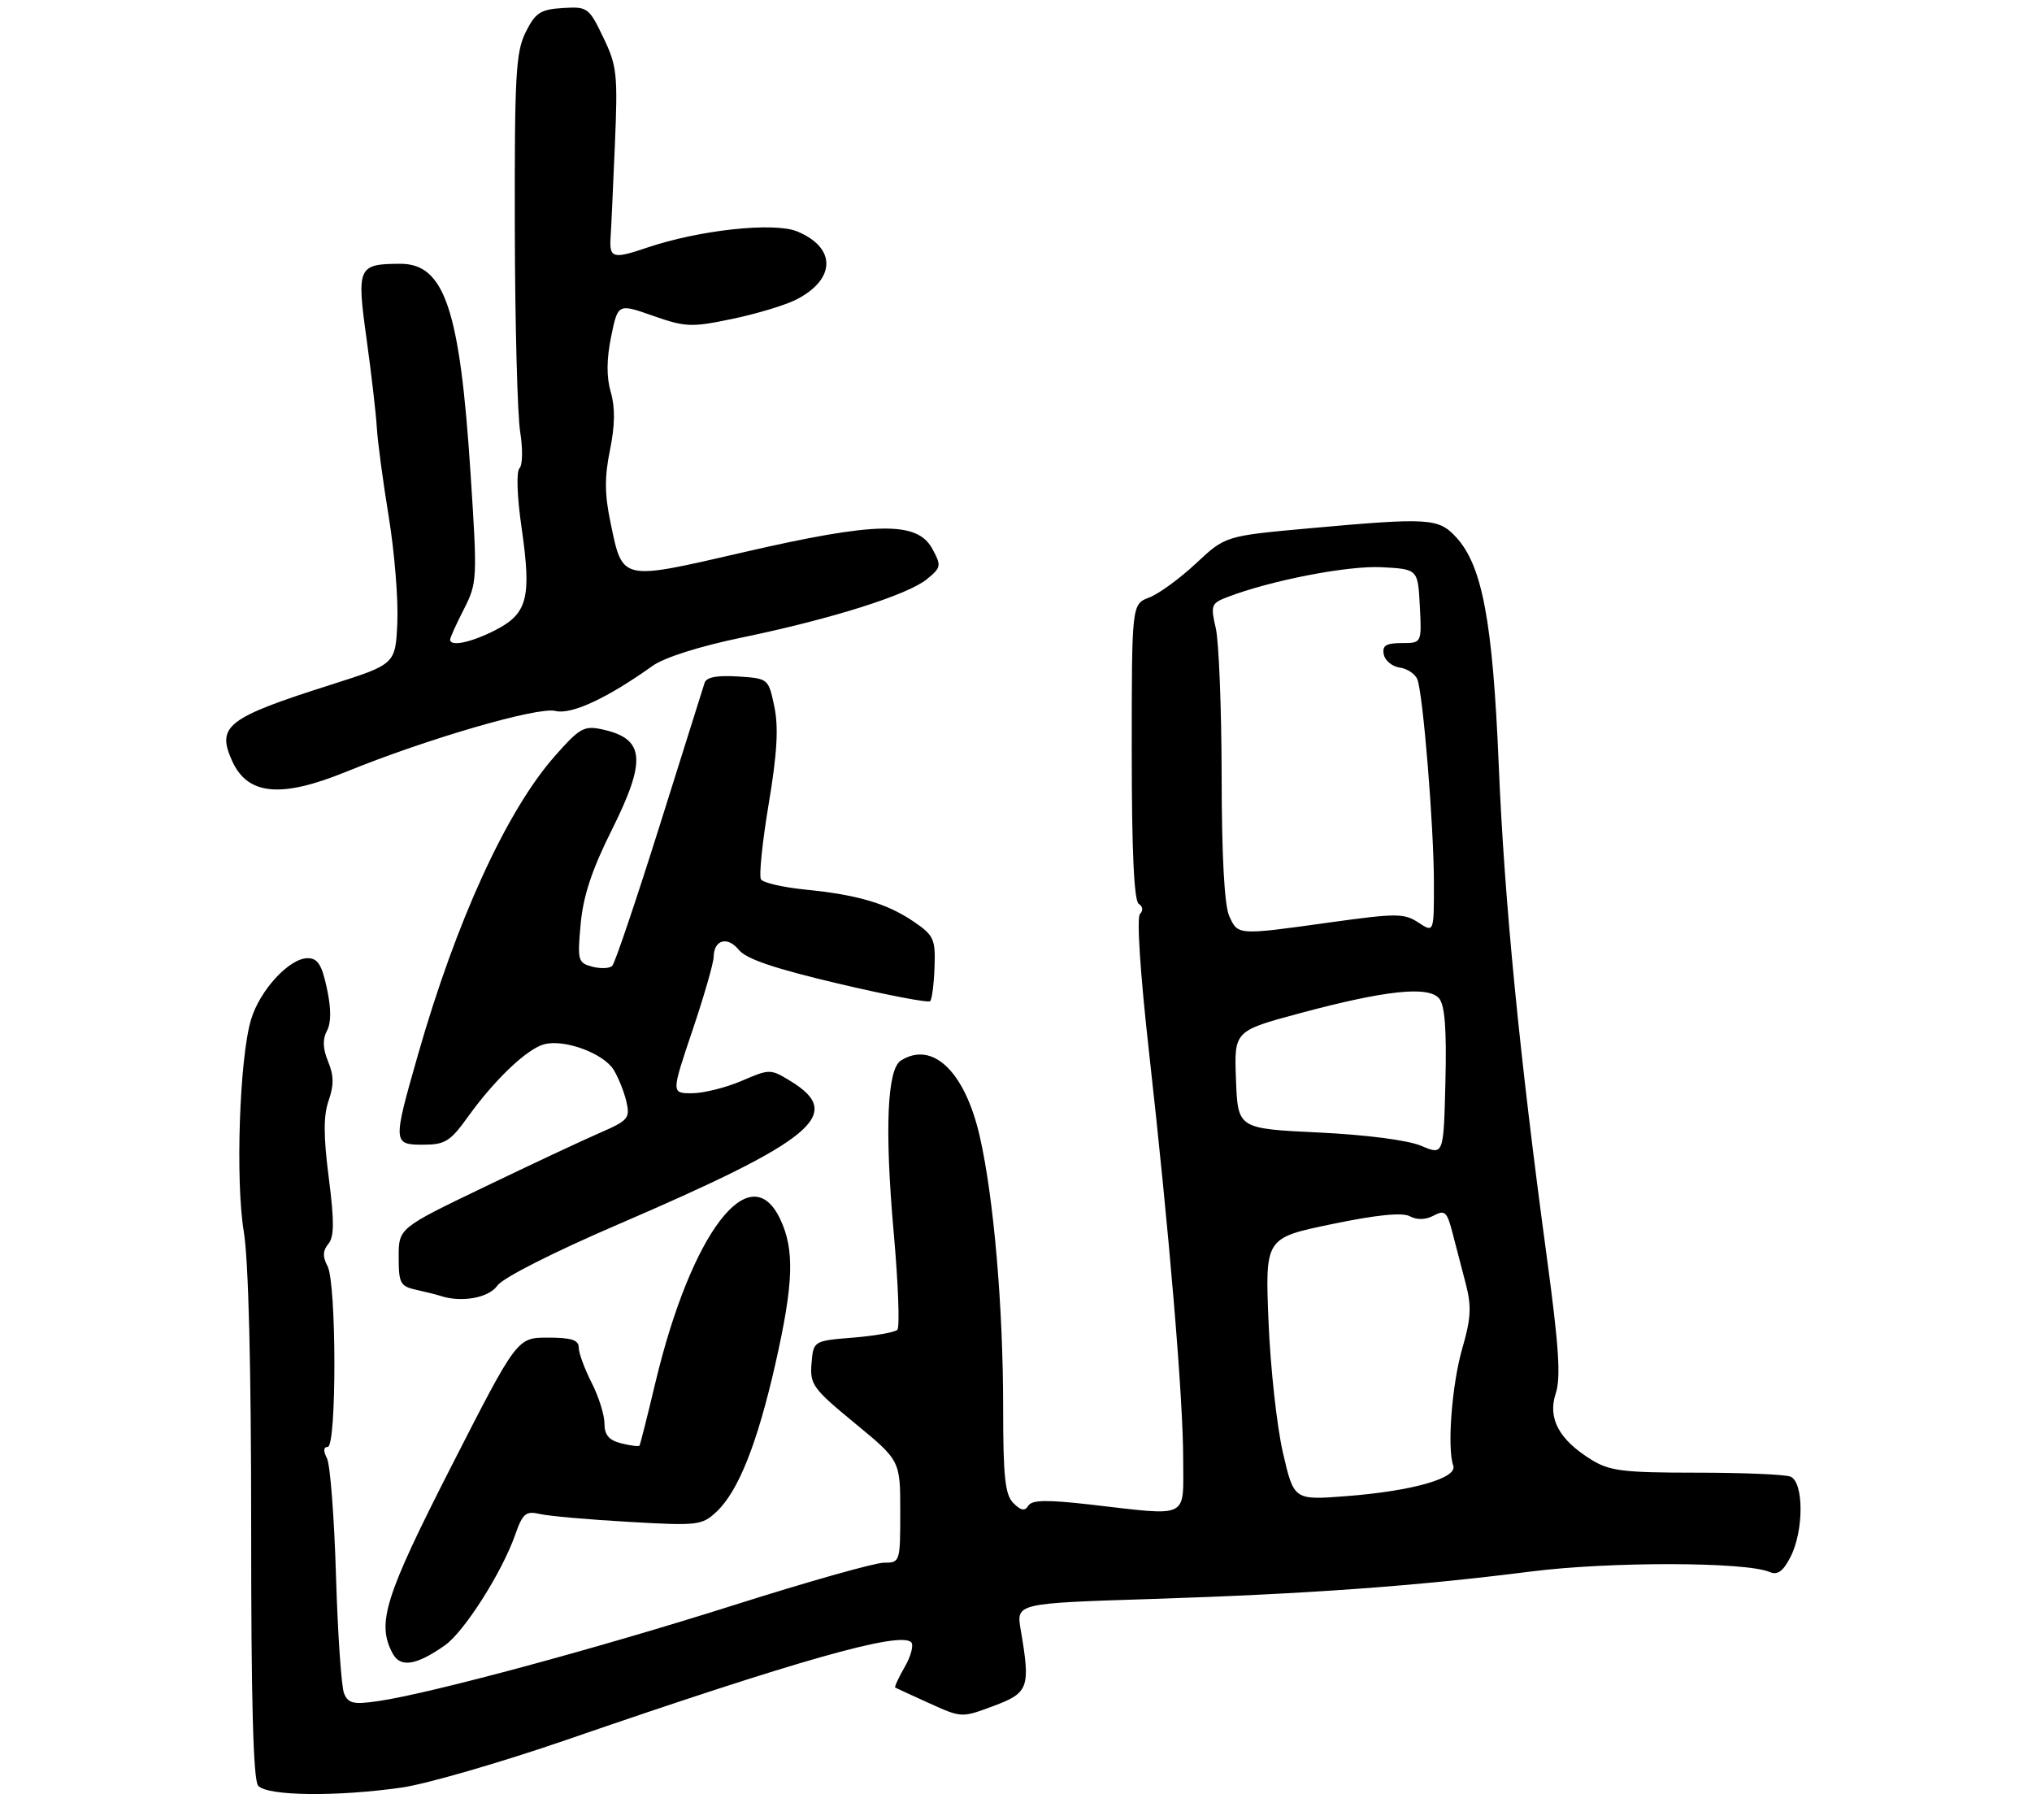 <?xml version="1.0" encoding="UTF-8" standalone="no"?>
<!DOCTYPE svg PUBLIC "-//W3C//DTD SVG 1.1//EN" "http://www.w3.org/Graphics/SVG/1.1/DTD/svg11.dtd" >
<svg xmlns="http://www.w3.org/2000/svg" xmlns:xlink="http://www.w3.org/1999/xlink" version="1.1" viewBox="0 0 316 283">
 <g >
 <path fill="currentColor"
d=" M 62.50 277.96 C 66.35 277.40 77.83 274.08 88.00 270.58 C 124.05 258.15 139.97 253.64 141.70 255.37 C 142.12 255.79 141.67 257.51 140.70 259.20 C 139.73 260.89 139.06 262.34 139.22 262.42 C 139.37 262.51 141.76 263.60 144.53 264.86 C 149.54 267.13 149.56 267.13 154.53 265.27 C 159.99 263.23 160.27 262.44 158.73 253.41 C 158.03 249.31 158.03 249.31 179.12 248.64 C 203.35 247.86 220.21 246.64 238.00 244.38 C 250.29 242.81 271.47 242.85 275.18 244.44 C 276.42 244.97 277.28 244.37 278.43 242.13 C 280.54 238.06 280.53 230.42 278.42 229.61 C 277.55 229.27 270.96 229.00 263.79 229.00 C 252.44 229.00 250.31 228.74 247.47 226.98 C 242.44 223.87 240.66 220.56 241.93 216.69 C 242.75 214.23 242.43 209.37 240.55 195.50 C 236.30 164.13 233.95 140.12 233.07 118.94 C 232.14 96.60 230.51 87.92 226.42 83.51 C 223.69 80.56 222.18 80.47 203.52 82.16 C 190.55 83.34 190.55 83.34 185.98 87.62 C 183.46 89.97 180.19 92.36 178.70 92.92 C 176.00 93.95 176.00 93.95 176.00 116.92 C 176.00 132.38 176.36 140.10 177.09 140.55 C 177.73 140.95 177.81 141.59 177.28 142.12 C 176.75 142.65 177.32 151.35 178.65 163.26 C 181.84 191.69 184.00 217.45 184.00 226.93 C 184.00 236.31 185.15 235.75 169.58 233.96 C 162.81 233.19 160.48 233.23 159.92 234.13 C 159.37 235.02 158.77 234.91 157.59 233.73 C 156.30 232.44 156.00 229.67 156.00 218.82 C 156.00 203.19 154.54 186.26 152.37 176.73 C 150.07 166.64 145.04 161.79 140.09 164.92 C 137.95 166.28 137.56 175.73 138.99 191.76 C 139.69 199.63 139.94 206.39 139.55 206.78 C 139.16 207.18 136.06 207.72 132.67 208.00 C 126.50 208.50 126.50 208.50 126.20 212.01 C 125.93 215.28 126.41 215.94 132.95 221.32 C 140.00 227.12 140.00 227.12 140.00 235.06 C 140.00 242.90 139.97 243.00 137.46 243.00 C 136.06 243.00 125.59 245.96 114.21 249.57 C 92.92 256.32 67.04 263.31 58.89 264.51 C 54.98 265.08 54.17 264.91 53.51 263.34 C 53.09 262.33 52.52 254.07 52.25 245.00 C 51.98 235.93 51.35 227.71 50.84 226.75 C 50.25 225.62 50.30 225.00 50.96 225.00 C 52.37 225.00 52.34 199.51 50.93 196.87 C 50.15 195.41 50.19 194.48 51.06 193.43 C 51.98 192.32 52.00 189.95 51.13 183.15 C 50.29 176.65 50.29 173.47 51.11 171.13 C 51.94 168.74 51.92 167.21 51.02 165.06 C 50.20 163.07 50.14 161.60 50.84 160.30 C 51.51 159.04 51.52 156.87 50.84 153.71 C 50.05 150.01 49.41 149.00 47.84 149.00 C 44.98 149.00 40.38 154.00 39.03 158.58 C 37.24 164.61 36.60 183.55 37.91 191.50 C 38.65 195.96 39.06 212.61 39.06 237.42 C 39.05 264.29 39.38 276.76 40.14 277.67 C 41.48 279.28 52.31 279.42 62.50 277.96 Z  M 69.20 255.84 C 72.20 253.72 78.04 244.54 80.11 238.68 C 81.29 235.32 81.76 234.92 83.98 235.43 C 85.36 235.75 91.57 236.30 97.78 236.65 C 108.54 237.27 109.16 237.20 111.45 235.05 C 114.82 231.88 117.77 224.47 120.57 212.13 C 123.42 199.55 123.60 194.32 121.31 189.53 C 116.63 179.70 107.48 191.72 101.92 215.00 C 100.68 220.22 99.56 224.63 99.45 224.80 C 99.33 224.96 98.06 224.80 96.62 224.44 C 94.69 223.96 94.00 223.14 94.00 221.35 C 94.00 220.01 93.10 217.16 92.00 215.00 C 90.90 212.84 90.00 210.39 90.00 209.54 C 90.00 208.37 88.86 208.00 85.20 208.00 C 80.41 208.00 80.41 208.00 70.20 227.99 C 59.83 248.32 58.54 252.41 61.06 257.11 C 62.27 259.37 64.73 258.98 69.20 255.84 Z  M 77.34 199.92 C 78.19 198.71 85.98 194.76 95.97 190.46 C 126.66 177.25 131.44 173.28 122.91 168.09 C 119.81 166.20 119.69 166.20 115.30 168.09 C 112.84 169.14 109.38 170.00 107.61 170.00 C 104.39 170.00 104.39 170.00 107.68 160.25 C 109.49 154.89 110.97 149.74 110.98 148.81 C 111.01 146.13 113.13 145.53 114.89 147.70 C 116.04 149.12 120.47 150.62 130.32 152.94 C 137.92 154.73 144.37 155.97 144.65 155.68 C 144.93 155.40 145.24 153.03 145.33 150.41 C 145.49 146.03 145.22 145.45 142.12 143.33 C 137.95 140.49 133.39 139.14 125.22 138.33 C 121.76 137.98 118.67 137.27 118.34 136.74 C 118.01 136.21 118.55 130.94 119.54 125.02 C 120.86 117.14 121.09 113.08 120.42 109.88 C 119.50 105.51 119.49 105.50 114.74 105.19 C 111.48 104.99 109.85 105.30 109.57 106.19 C 109.34 106.91 106.19 116.94 102.56 128.47 C 98.93 140.00 95.63 149.77 95.21 150.19 C 94.80 150.60 93.40 150.66 92.11 150.32 C 89.88 149.73 89.78 149.37 90.30 143.68 C 90.69 139.35 92.04 135.26 95.13 129.08 C 100.58 118.16 100.28 114.88 93.70 113.43 C 90.82 112.80 90.16 113.17 86.24 117.62 C 78.77 126.11 70.94 143.22 64.98 164.08 C 61.07 177.76 61.08 178.00 65.83 178.00 C 69.20 178.00 70.03 177.48 72.75 173.69 C 76.97 167.82 82.01 163.04 84.68 162.37 C 87.83 161.57 93.83 163.79 95.42 166.34 C 96.16 167.53 97.05 169.76 97.41 171.29 C 98.01 173.88 97.70 174.24 93.28 176.16 C 90.65 177.30 82.54 181.10 75.25 184.61 C 62.00 190.98 62.00 190.98 62.00 195.47 C 62.00 199.56 62.25 200.02 64.75 200.57 C 66.26 200.90 67.95 201.33 68.50 201.51 C 71.75 202.59 76.00 201.83 77.34 199.92 Z  M 53.83 120.01 C 66.36 114.90 83.65 109.87 86.36 110.55 C 88.84 111.18 94.44 108.57 101.50 103.53 C 103.30 102.24 108.86 100.48 115.40 99.13 C 129.30 96.25 141.16 92.51 144.16 90.05 C 146.37 88.23 146.42 87.97 144.97 85.31 C 142.62 81.01 136.21 81.13 115.69 85.86 C 96.37 90.31 96.86 90.42 94.94 81.25 C 94.02 76.89 94.00 74.16 94.86 69.97 C 95.64 66.15 95.68 63.37 94.98 60.97 C 94.30 58.61 94.32 55.85 95.04 52.34 C 96.10 47.19 96.10 47.19 101.56 49.11 C 106.62 50.88 107.52 50.92 113.92 49.58 C 117.71 48.79 122.20 47.43 123.88 46.56 C 130.01 43.39 130.06 38.51 123.98 35.99 C 120.38 34.50 108.71 35.76 100.59 38.52 C 95.28 40.32 94.73 40.16 94.96 36.81 C 95.05 35.54 95.34 29.12 95.62 22.55 C 96.09 11.53 95.95 10.23 93.81 5.80 C 91.58 1.16 91.37 1.01 87.50 1.25 C 84.03 1.47 83.27 1.97 81.75 5.00 C 80.21 8.08 80.01 11.72 80.06 35.50 C 80.09 50.35 80.47 64.62 80.90 67.21 C 81.32 69.81 81.27 72.33 80.79 72.81 C 80.27 73.33 80.41 77.23 81.12 82.12 C 82.68 92.94 82.04 95.43 77.02 97.99 C 73.24 99.92 70.00 100.60 70.00 99.46 C 70.00 99.16 70.96 97.03 72.14 94.73 C 74.22 90.65 74.25 90.06 73.17 73.52 C 71.52 48.09 69.13 40.99 62.23 41.02 C 55.66 41.04 55.45 41.51 57.00 52.67 C 57.75 58.08 58.47 64.30 58.60 66.50 C 58.73 68.70 59.57 74.96 60.46 80.40 C 61.35 85.85 61.95 93.23 61.79 96.79 C 61.50 103.28 61.50 103.28 51.50 106.46 C 35.27 111.62 33.63 112.89 36.11 118.35 C 38.53 123.66 43.69 124.14 53.83 120.01 Z  M 199.51 225.89 C 198.57 221.83 197.56 212.65 197.27 205.50 C 196.74 192.50 196.74 192.50 207.12 190.35 C 214.11 188.90 218.07 188.50 219.25 189.13 C 220.37 189.73 221.71 189.69 222.96 189.02 C 224.69 188.10 225.03 188.41 225.89 191.74 C 226.43 193.81 227.36 197.40 227.97 199.73 C 228.85 203.14 228.75 205.06 227.41 209.65 C 225.79 215.24 225.02 225.15 226.00 227.91 C 226.69 229.85 219.63 231.86 209.36 232.65 C 201.22 233.28 201.22 233.28 199.51 225.89 Z  M 221.00 178.17 C 218.91 177.29 212.47 176.46 205.00 176.10 C 192.50 175.50 192.50 175.50 192.21 167.90 C 191.92 160.31 191.92 160.31 202.13 157.56 C 215.48 153.98 222.15 153.27 223.81 155.27 C 224.70 156.34 224.98 160.16 224.78 168.22 C 224.50 179.65 224.50 179.65 221.00 178.17 Z  M 191.16 142.45 C 190.41 140.81 189.99 133.10 189.98 120.70 C 189.96 110.14 189.55 99.79 189.07 97.69 C 188.24 94.13 188.36 93.81 190.84 92.86 C 197.57 90.26 209.61 87.93 214.84 88.20 C 220.50 88.50 220.50 88.50 220.80 94.25 C 221.10 100.00 221.10 100.00 217.98 100.00 C 215.54 100.00 214.93 100.39 215.19 101.75 C 215.37 102.71 216.49 103.64 217.68 103.81 C 218.86 103.98 220.10 104.81 220.42 105.65 C 221.31 107.98 222.98 128.50 222.99 137.27 C 223.00 145.05 223.00 145.05 220.57 143.45 C 218.35 142.00 217.16 142.00 206.86 143.43 C 192.38 145.45 192.53 145.45 191.16 142.45 Z "/>
</g>
</svg>